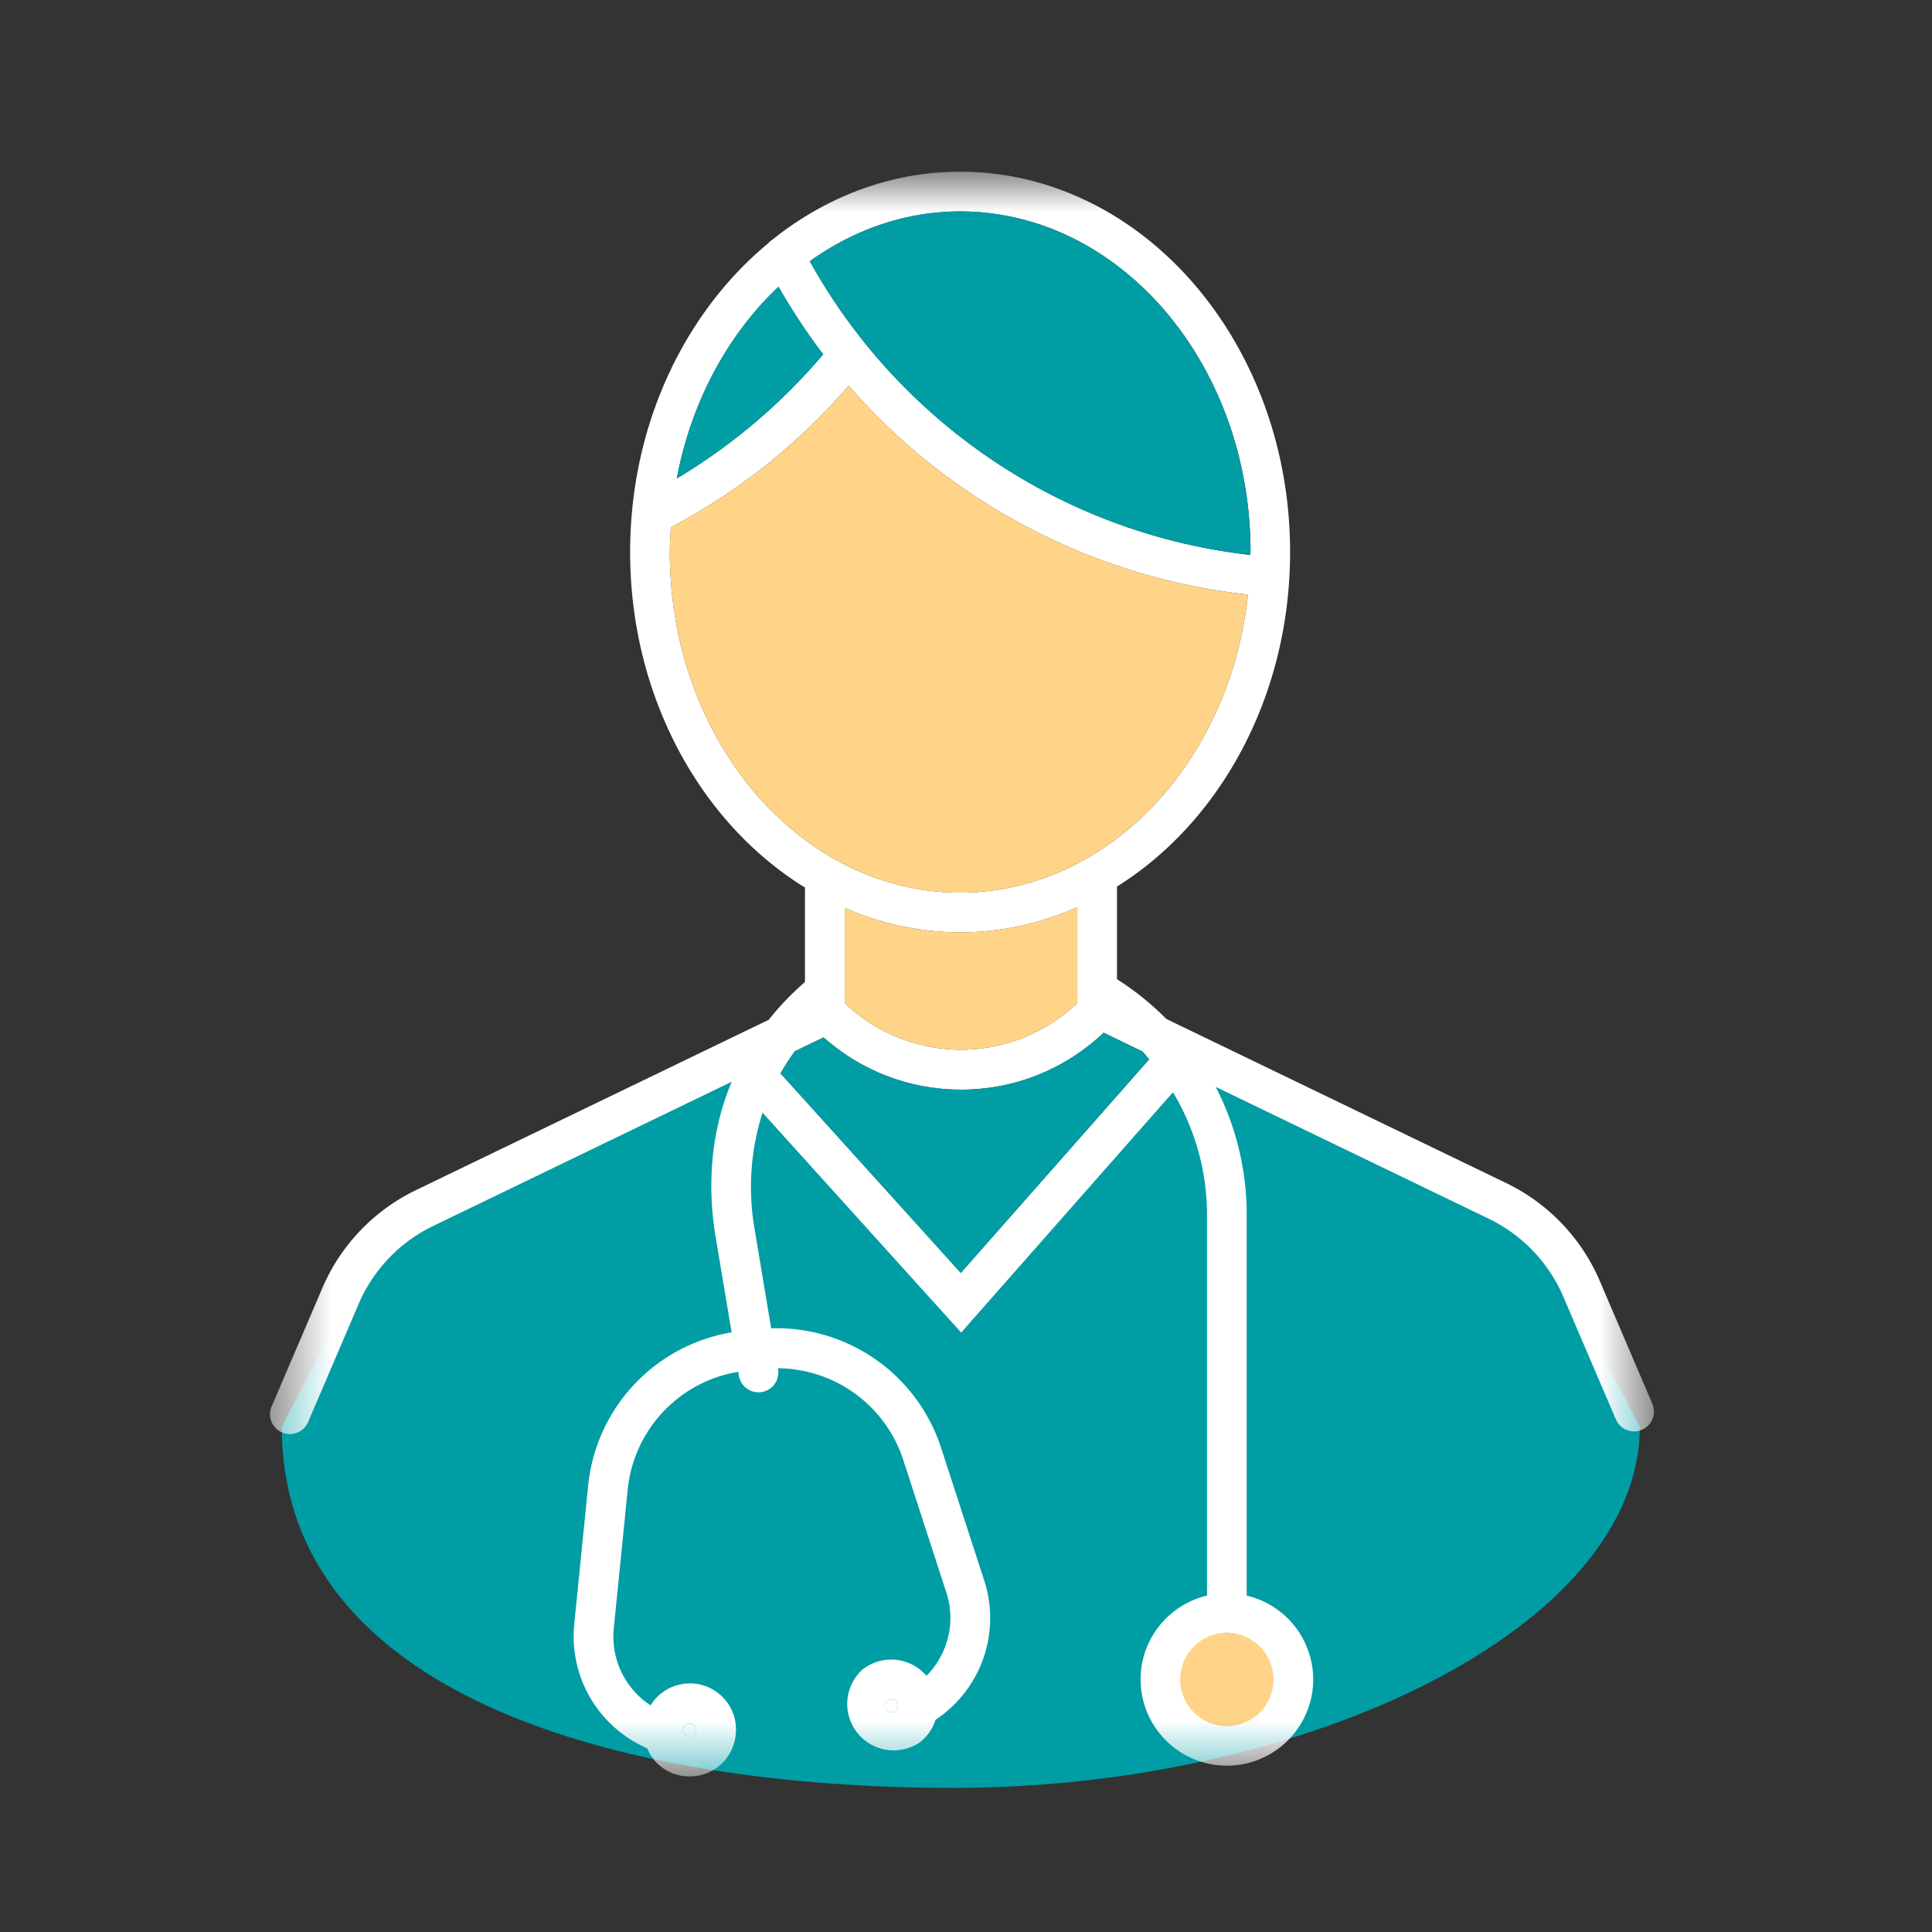 <svg xmlns="http://www.w3.org/2000/svg" width="32" height="32" fill="none" viewBox="0 0 32 32"><rect x="0" y="0" width="32" height="32" fill="#333333" stroke="none"/><path fill="#009DA5" d="m6.3 20.542-1.633 3.085c0 4.474 5.623 5.986 11.126 5.986 5.866 0 11.368-2.66 11.368-5.986l-1.632-3.085-5.926-3.023-3.81 4.052-3.144-4.052z"/><mask id="a" width="24" height="28" x="4" y="2" maskUnits="userSpaceOnUse" style="mask-type:luminance"><path fill="#fff" fill-rule="evenodd" d="M4.48 2.845h22.915v26.578H4.48z" clip-rule="evenodd"/></mask><g fill-rule="evenodd" clip-rule="evenodd" mask="url(#a)"><path fill="#fff" d="M20.32 27.043a.773.773 0 0 1 0 1.544.773.773 0 0 1 0-1.544m-4.406-5.96-2.986-3.305a4 4 0 0 1 .238-.367l.475-.228c.63.557 1.428.865 2.277.865.886 0 1.72-.336 2.362-.943l.644.311c.039.041.072.087.11.13zm1.93-6.058v1.588a2.785 2.785 0 0 1-3.853 0v-1.576a4.8 4.8 0 0 0 1.911.406c.685 0 1.338-.152 1.942-.418m-6.75-5.881c0-.139.01-.275.018-.411a10.1 10.1 0 0 0 2.945-2.345 10.24 10.24 0 0 0 6.613 3.46c-.298 2.779-2.32 4.937-4.768 4.937-2.651 0-4.808-2.53-4.808-5.641m1.8-4.395q.335.587.74 1.12a9.7 9.7 0 0 1-2.424 2.056c.24-1.274.847-2.386 1.685-3.176m3.008-1.247c2.652 0 4.81 2.531 4.81 5.642q-.002.023-.003.048a9.58 9.58 0 0 1-7.297-4.865c.728-.52 1.579-.825 2.49-.825m-1.07 24.838a.1.1 0 0 1-.081.022.11.11 0 1 1 .08-.022m-3.478.229a.11.11 0 0 1 .177.1.1.1 0 0 1-.041.072.11.11 0 0 1-.08.023.11.11 0 0 1-.097-.122.1.1 0 0 1 .041-.073m16.014-5.319-.87-2.032a3.2 3.2 0 0 0-1.553-1.624l-5.627-2.717a4.7 4.7 0 0 0-.817-.658v-1.535c1.706-1.067 2.867-3.15 2.867-5.54 0-3.474-2.452-6.3-5.466-6.3-1.156 0-2.228.42-3.112 1.128-.023.017-.047.033-.063.055-1.385 1.144-2.29 3.009-2.29 5.117 0 2.405 1.176 4.498 2.9 5.559 0 .007-.004.013-.004.02v1.542q-.332.287-.6.626L6.89 19.712a3.2 3.2 0 0 0-1.552 1.624l-.831 1.94a.329.329 0 1 0 .604.258l.83-1.939a2.55 2.55 0 0 1 1.235-1.29l4.944-2.388c-.327.773-.42 1.656-.266 2.577l.264 1.574a2.864 2.864 0 0 0-2.375 2.526l-.232 2.311a2.02 2.02 0 0 0 1.209 2.052.75.75 0 0 0 .704.466.763.763 0 0 0 .76-.676.764.764 0 0 0-1.408-.501 1.36 1.36 0 0 1-.61-1.275l.232-2.311a2.2 2.2 0 0 1 1.83-1.939l.011.07a.329.329 0 0 0 .649-.108l-.004-.02a2.2 2.2 0 0 1 2.073 1.506l.718 2.21c.16.492.024 1.02-.329 1.378a.77.77 0 0 0-1.057-.107.769.769 0 0 0 .948 1.207c.127-.099.213-.23.258-.372a2.02 2.02 0 0 0 .806-2.31l-.719-2.21a2.865 2.865 0 0 0-2.809-1.964l-.27-1.616a4.06 4.06 0 0 1 .127-1.956l3.29 3.642 3.508-3.98c.362.604.564 1.3.564 2.034v6.303c-.63.15-1.1.713-1.1 1.388 0 .788.64 1.429 1.429 1.429.788 0 1.43-.641 1.43-1.43a1.43 1.43 0 0 0-1.102-1.387v-6.303a4.6 4.6 0 0 0-.513-2.123l4.523 2.184c.553.267.992.726 1.234 1.29l.871 2.033a.328.328 0 1 0 .604-.259"/><path fill="#FFD488" d="M20.32 27.044a.773.773 0 1 1-.772.772c.001-.426.347-.772.773-.772"/><path fill="#fff" d="M14.832 28.34a.1.1 0 0 1-.081.022.11.11 0 1 1 .08-.022M11.355 28.569a.11.11 0 0 1 .176.1.1.1 0 0 1-.04.072h-.001a.11.11 0 0 1-.08.023.11.11 0 0 1-.056-.195"/><path fill="#009DA5" d="m15.914 21.084-2.987-3.306q.11-.19.24-.366l.474-.23c.63.559 1.428.866 2.277.866.886 0 1.72-.336 2.362-.943l.644.311c.039.042.072.087.109.13z"/><path fill="#FFD488" d="M17.844 15.024v1.589a2.785 2.785 0 0 1-3.853 0v-1.576a4.8 4.8 0 0 0 1.911.406c.685 0 1.338-.153 1.942-.419M11.094 9.143c0-.138.01-.274.018-.41a10.1 10.1 0 0 0 2.945-2.345 10.24 10.24 0 0 0 6.613 3.46c-.298 2.779-2.32 4.937-4.768 4.937-2.651 0-4.808-2.53-4.808-5.642"/><path fill="#009DA5" d="M12.895 4.749q.334.586.74 1.12a9.7 9.7 0 0 1-2.425 2.056c.24-1.274.847-2.386 1.685-3.176M15.902 3.502c2.652 0 4.81 2.531 4.81 5.641l-.003.048a9.58 9.58 0 0 1-7.297-4.864c.728-.52 1.579-.825 2.49-.825"/></g></svg>